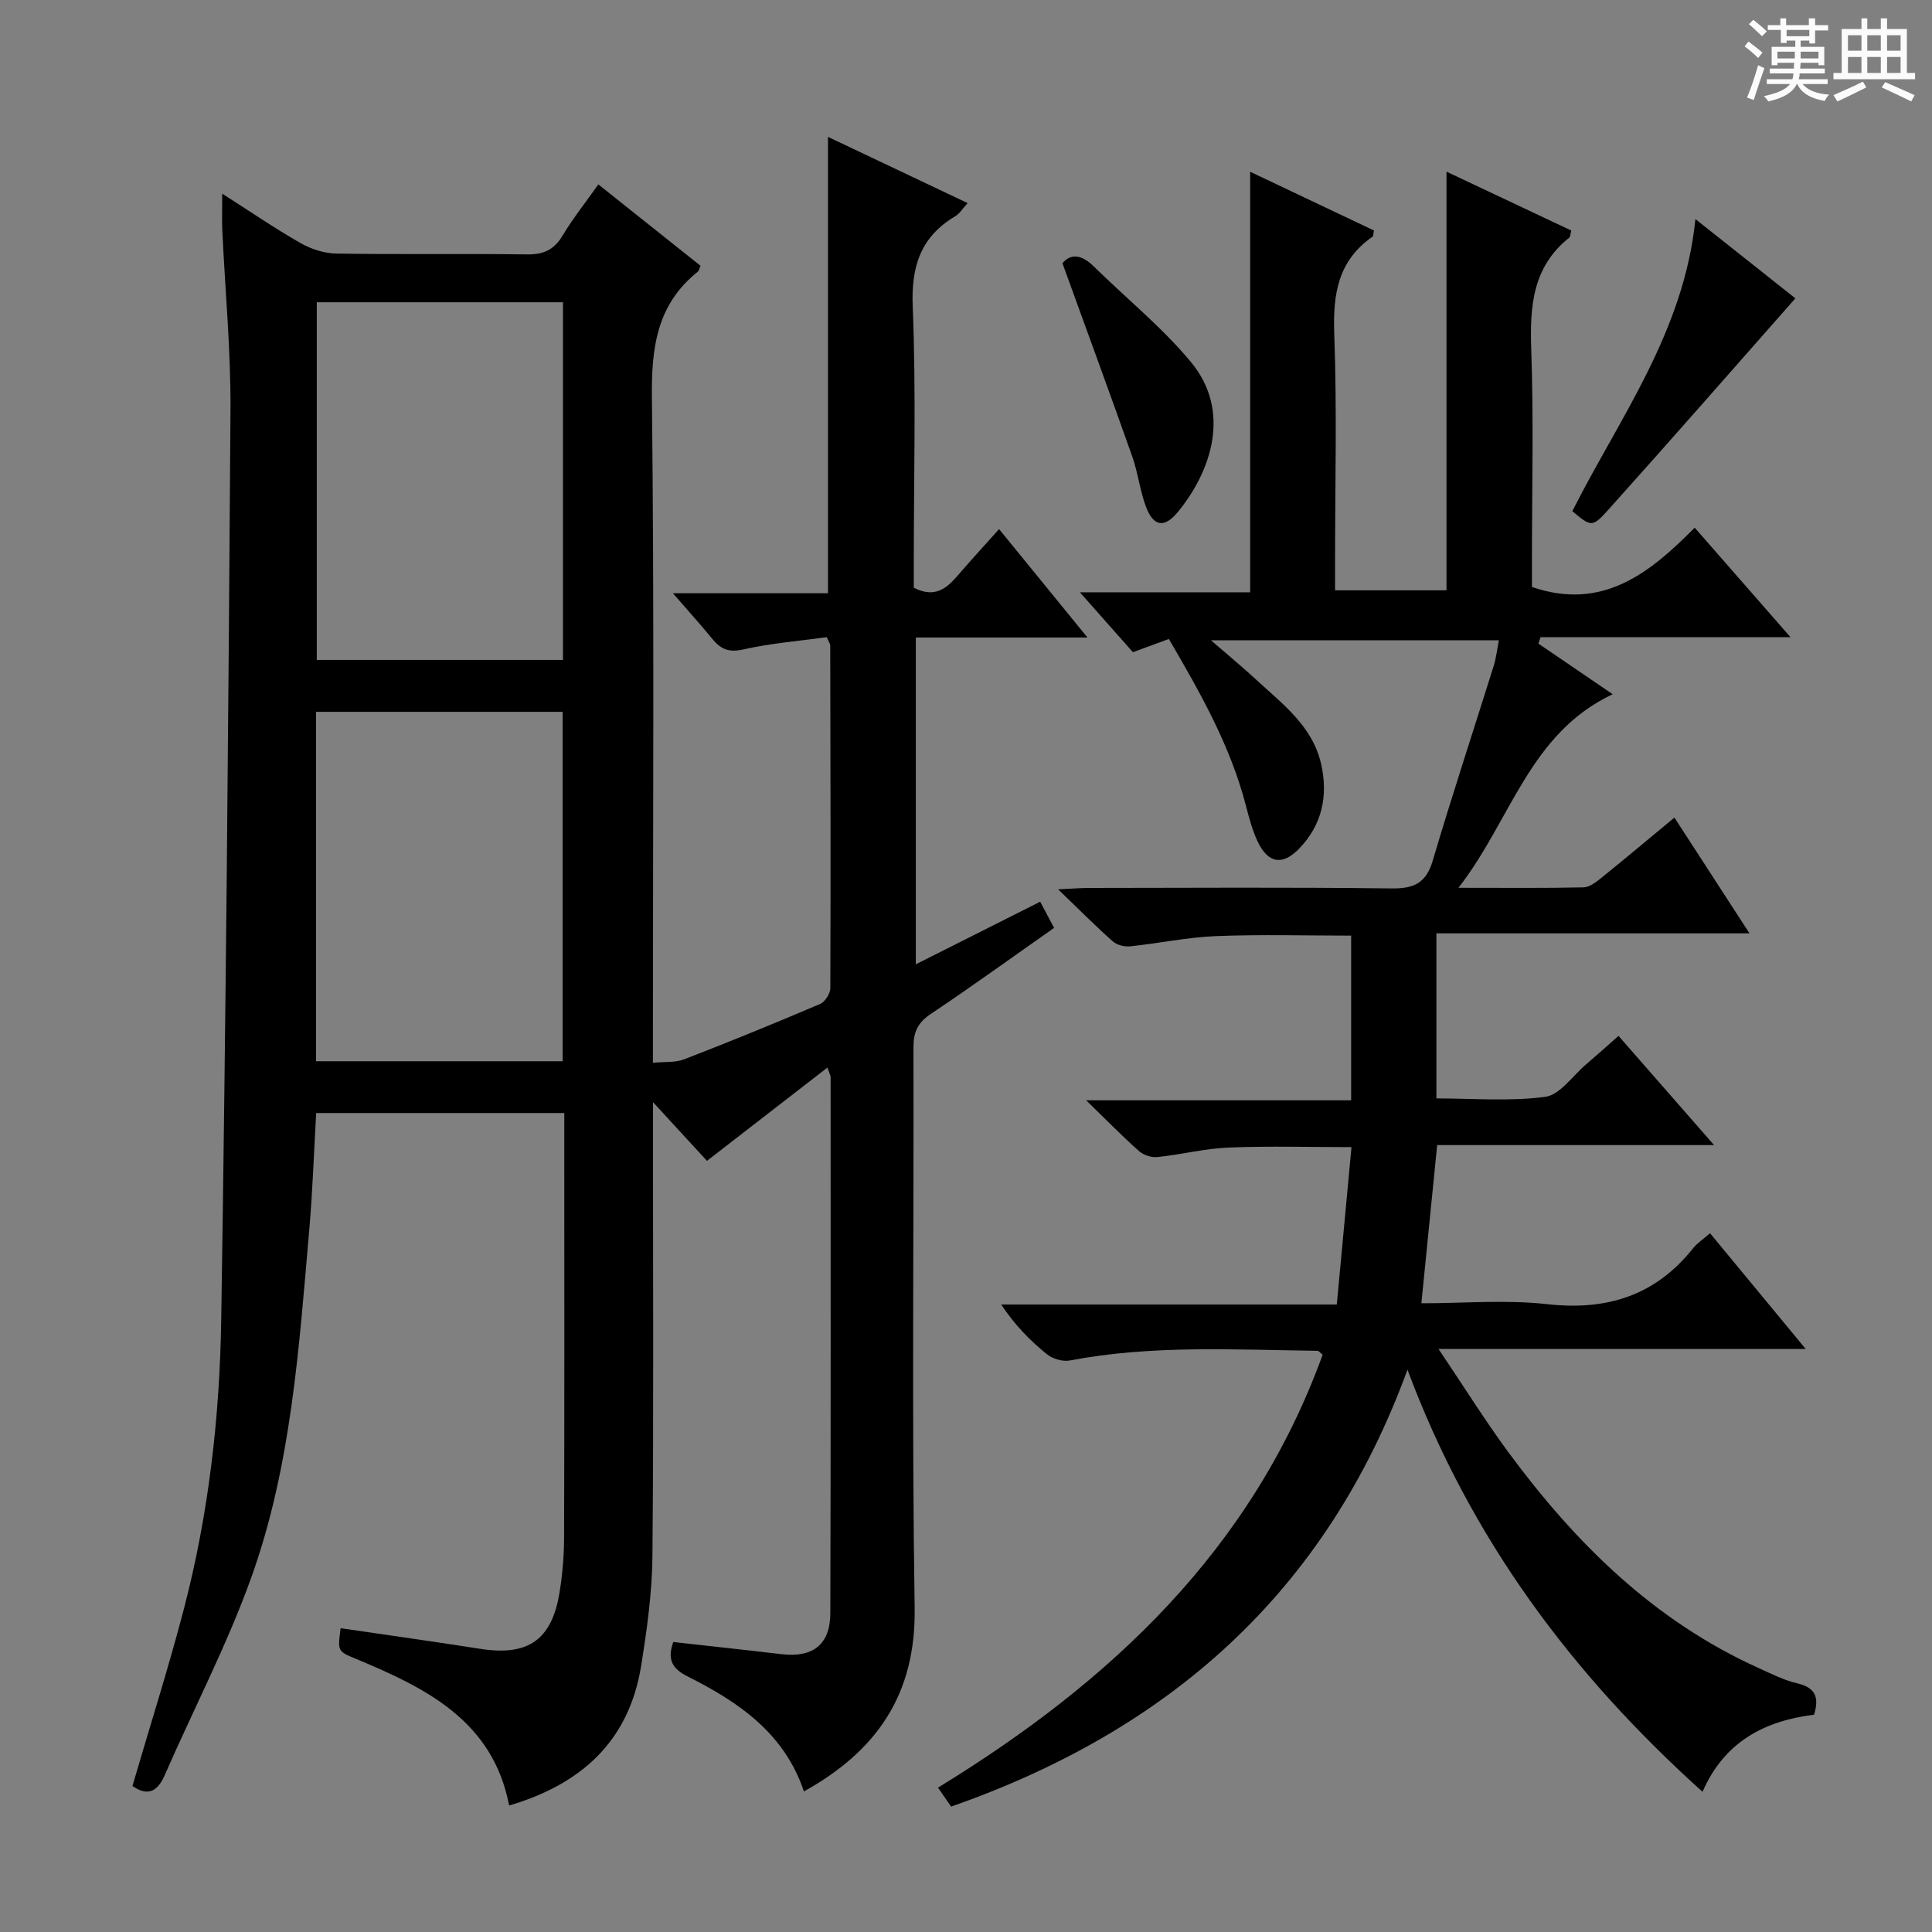 <svg enable-background="new 0 0 400 400" viewBox="0 0 400 400" xmlns="http://www.w3.org/2000/svg"><rect x="0" y="0" width="400" height="400" fill="#808080" stroke="none"/><path d="m361.2 9.6.8-1c.9.7 1.9 1.4 2.9 2.3l-.9 1.1c-1-1-2-1.8-2.8-2.4zm.5 10.6c.9-2.1 1.6-4.3 2.3-6.7.4.2.8.4 1.3.6-.7 2.1-1.5 4.3-2.2 6.6zm.4-15.2.9-.9c1 .8 2 1.6 2.8 2.4l-1 1c-.9-.9-1.8-1.7-2.7-2.5zm12.5-1.2h1.2v1.4h2.7v1.1h-2.7v2.7h-1.2v-.6h-1.8v1.3h4.9v3.8h-1.2v-.5h-3.7c0 .4-.1.9-.1 1.2h5.1v1h-5.2c0 .5-.1.9-.2 1.2h6v1h-5.2c1.1 1.3 2.9 2 5.5 2.2-.4.4-.7.8-.9 1.3-2.9-.5-4.8-1.6-5.7-3.5h-.1c-.8 1.7-2.7 2.9-5.9 3.6-.2-.4-.6-.8-.9-1.1 2.8-.6 4.6-1.4 5.4-2.5h-4.8v-1h5.3c.1-.3.2-.7.2-1.2h-4.9v-1h5c0-.4 0-.8.1-1.2h-3.5v.5h-1.2v-3.8h4.9v-1.3h-1.8v.5h-1.2v-2.7h-2.7v-1h2.6v-1.4h1.2v1.4h4.7v-1.4zm-6.6 8.3h3.6c0-.4 0-.9 0-1.4h-3.6zm1.9-4.6h4.7v-1.3h-4.7zm6.6 3.2h-3.7v1.4h3.7z" fill="#fafbfa"/><path d="m385.3 3.8h1.3v2.2h2.8v-2.2h1.3v2.2h4.1v9.1h1.7v1.3h-16.9v-1.3h1.7v-9.1h4.1v-2.2zm.4 13.1.7 1.2c-1.8.9-3.8 1.9-6 2.9-.2-.4-.5-.8-.8-1.3 2.3-1 4.3-1.9 6.1-2.8zm-3.1-6.4h2.8v-3.2h-2.8zm0 4.6h2.8v-3.3h-2.8zm4-4.6h2.8v-3.2h-2.8zm0 4.6h2.8v-3.3h-2.8zm3.7 1.9c2.1.9 4.1 1.8 6.1 2.7l-.7 1.3c-2.2-1.1-4.2-2-6.1-2.9zm3.2-9.7h-2.8v3.2h2.8zm-2.8 7.8h2.8v-3.3h-2.8z" fill="#fafbfa"/><g fill="#010000"><path d="m46.01 40.1c5.87 3.74 10.92 7.21 16.22 10.23 2.19 1.25 4.9 2.13 7.4 2.17 13.16.21 26.33-.01 39.5.17 3.4.05 5.57-.94 7.33-3.87 2.12-3.53 4.7-6.78 7.42-10.62 7.28 5.8 14.26 11.35 21.16 16.85-.29.65-.34 1.04-.56 1.22-8.52 6.79-9.63 15.75-9.51 26.13.5 43.66.21 87.33.21 131v6.66c2.44-.24 4.65-.01 6.5-.73 9.44-3.65 18.8-7.48 28.11-11.45 1.02-.43 2.11-2.14 2.12-3.26.09-23.66.03-47.33-.02-70.99 0-.29-.24-.59-.72-1.69-5.61.78-11.54 1.24-17.28 2.54-2.99.67-4.66-.04-6.4-2.17-2.39-2.93-4.94-5.74-8.17-9.46h32.11c0-31.7 0-62.74 0-94.49 9.52 4.52 19 9.01 28.91 13.71-1.06 1.15-1.66 2.18-2.55 2.71-7.21 4.29-9.16 10.41-8.82 18.76.71 17.64.22 35.32.22 52.99v5.18c5.06 2.54 7.44-.62 9.97-3.54 2.39-2.76 4.86-5.44 7.69-8.6 5.99 7.34 11.81 14.48 18.3 22.44-12.37 0-23.75 0-35.54 0v67.66c8.65-4.35 16.99-8.55 25.75-12.96.96 1.8 1.84 3.45 2.88 5.42-8.66 6.07-17 12.11-25.55 17.83-2.71 1.81-3.58 3.77-3.57 6.95.1 38.67-.35 77.34.25 116 .28 17.9-7.82 29.61-22.93 38.01-4.01-12.03-13.51-18.52-24.05-23.8-3.06-1.54-4.34-3.34-3-7.14 7.38.83 14.91 1.63 22.42 2.52 6.47.76 10.08-1.97 10.1-8.48.11-37 .06-74 .06-111 0-.3-.19-.6-.66-1.97-8.35 6.47-16.41 12.71-24.94 19.31-3.05-3.32-6.59-7.17-11.18-12.16v6.5c0 29.17.16 58.33-.11 87.5-.07 7.6-1.14 15.24-2.35 22.77-2.51 15.52-12.36 24.46-27.32 28.86-3.36-17.51-17.16-24.31-31.68-30.35-3.83-1.59-3.84-1.54-3.21-6.36 9.63 1.42 19.28 2.76 28.89 4.27 9.89 1.56 14.84-1.8 16.44-11.69.61-3.75.93-7.59.94-11.39.08-27.33.04-54.67.04-82 0-1.82 0-3.63 0-5.85-17.18 0-34.06 0-51.37 0-.46 8-.73 16.1-1.43 24.17-2.12 24.32-3.7 48.84-12.01 72.01-5.03 14.01-11.99 27.32-17.96 41-1.63 3.73-3.83 4.1-6.64 2.15 3.6-12.35 7.48-24.47 10.68-36.77 5.09-19.54 7.39-39.59 7.7-59.7.97-62.78 1.5-125.56 1.92-188.35.08-12.45-1.12-24.9-1.7-37.36-.09-2.14-.01-4.3-.01-7.49zm70.55 22.48c-17.29 0-34.16 0-50.97 0v74.05h50.97c0-24.73 0-49.16 0-74.05zm-51.12 157.14h51.05c0-24.31 0-48.33 0-72.34-17.22 0-34.09 0-51.05 0z"/><path d="m375.58 355.01c-10.03 1.24-18.51 5.44-23.09 15.96-26.97-24.26-47.98-52.27-61.09-87.39-16.89 46.27-49.51 74.71-94.48 90.46-.87-1.26-1.68-2.42-2.72-3.93 35.83-21.92 65.03-49.37 79.64-89.63-.56-.44-.81-.81-1.06-.81-17.12-.21-34.26-1.25-51.26 2-1.49.29-3.61-.34-4.81-1.32-3.47-2.83-6.63-6.04-9.42-10.26h69.48c1.04-11.1 2.02-21.61 3.04-32.59-8.62 0-17.04-.25-25.44.09-4.94.2-9.84 1.46-14.78 1.97-1.23.13-2.87-.44-3.81-1.27-3.36-2.98-6.5-6.2-10.9-10.48h54.86c0-11.83 0-22.77 0-34.1-9.44 0-18.73-.27-27.99.1-5.94.24-11.83 1.5-17.77 2.12-1.16.12-2.73-.27-3.58-1.02-3.58-3.17-6.95-6.57-11.33-10.79 3.06-.14 4.79-.28 6.52-.28 20.83-.02 41.66-.16 62.49.1 4.66.06 7.17-1.08 8.56-5.77 4-13.53 8.43-26.93 12.64-40.39.48-1.54.65-3.19 1.05-5.22-19.77 0-39.13 0-59.62 0 3.54 3.07 6.51 5.52 9.34 8.13 5.46 5.06 11.68 9.6 13.47 17.47 1.5 6.59.2 12.64-4.54 17.53-3.48 3.6-6.45 3.04-8.58-1.43-1.13-2.37-1.8-4.98-2.47-7.54-3.22-12.38-9.44-23.31-15.93-34.43-2.66.98-4.95 1.82-7.44 2.74-3.37-3.81-6.73-7.61-10.98-12.4h35.25c0-29.35 0-58.06 0-87.07 8.42 3.99 17.06 8.09 25.63 12.16-.15.72-.11 1.15-.29 1.28-7.1 4.92-8.22 11.81-7.93 19.99.58 15.81.17 31.65.17 47.49v5.74h23.07c0-28.83 0-57.42 0-86.68 8.7 4.11 17.31 8.17 25.84 12.19-.23.87-.21 1.3-.41 1.46-7.65 6.07-8.19 14.27-7.88 23.26.51 14.65.14 29.32.14 43.99v5.09c14.62 5 24.38-2.87 33.7-12.28 6.66 7.61 12.87 14.71 19.84 22.68-17.87 0-34.82 0-51.76 0-.15.44-.29.88-.44 1.32 5.05 3.44 10.11 6.89 15.38 10.48-17.31 8.18-20.98 26-31.93 40.08 9.71 0 17.8.09 25.89-.09 1.28-.03 2.67-1.14 3.78-2.04 4.91-3.96 9.75-8.03 15.04-12.41 5.09 7.85 10.01 15.45 15.54 23.97-22.14 0-43.32 0-64.82 0v34.17c7.44 0 15.09.66 22.52-.32 3.05-.4 5.66-4.32 8.43-6.69 2.14-1.82 4.23-3.7 6.76-5.93 6.41 7.33 12.67 14.49 19.78 22.61-19.88 0-38.56 0-57.33 0-1.11 11.11-2.16 21.62-3.27 32.75 8.8 0 17.51-.77 26.02.18 12.39 1.39 22.44-1.76 30.26-11.6.81-1.02 1.97-1.76 3.48-3.09 6.38 7.72 12.66 15.32 19.81 23.97-25.59 0-50.04 0-76.02 0 5.35 7.94 9.62 14.8 14.39 21.28 13.89 18.86 30.2 35.01 51.95 44.81 2.57 1.16 5.15 2.48 7.87 3.12 3.57.83 4.74 2.64 3.54 6.51z"/><path d="m325.53 105.84c9.69-19.23 23.09-36.99 25.49-60.48 7.44 5.9 14.23 11.29 20.69 16.41-13.05 14.79-25.83 29.41-38.81 43.86-3.26 3.65-3.55 3.39-7.37.21z"/><path d="m219.97 54.51c1.66-2.05 3.94-1.85 6.43.6 6.74 6.62 14.19 12.64 20.18 19.86 8.43 10.17 4.18 22.63-2.71 31.02-2.79 3.4-5.04 3.04-6.58-1-1.29-3.38-1.67-7.09-2.88-10.51-4.63-13.09-9.43-26.13-14.44-39.97z"/></g></svg>